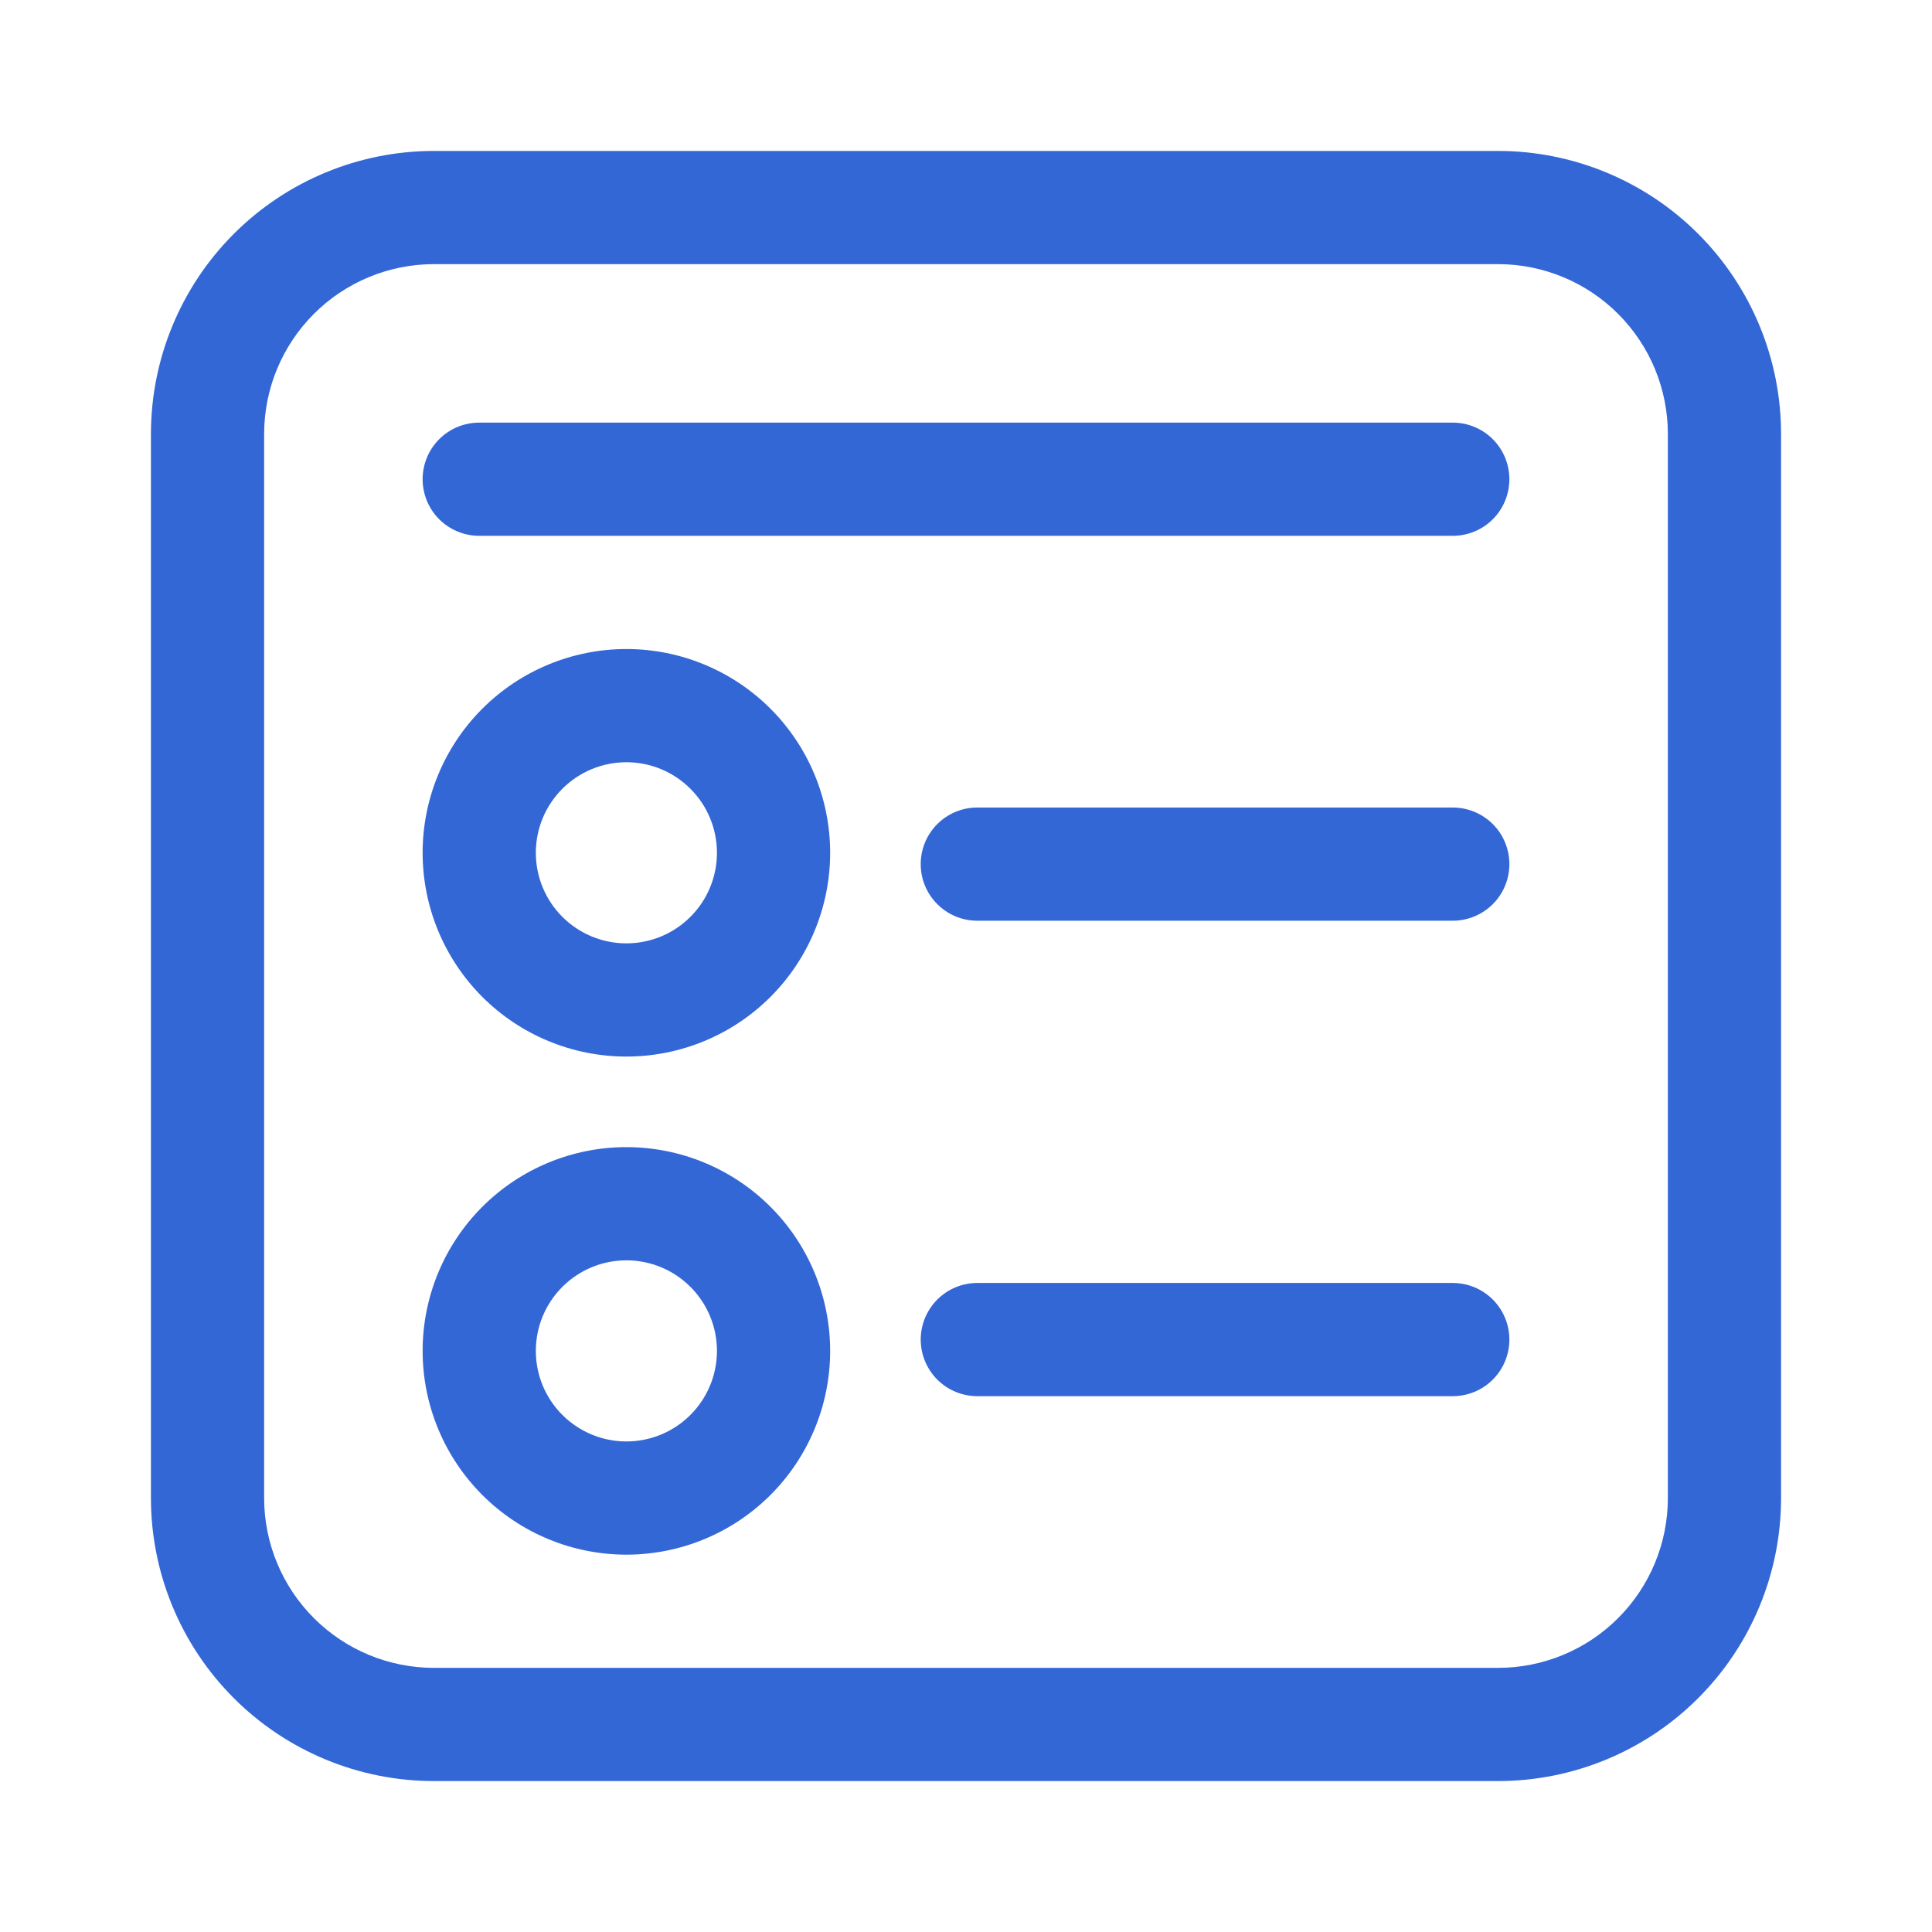 <svg width="64" height="64" viewBox="0 0 64 64" fill="none" xmlns="http://www.w3.org/2000/svg">
<path d="M27.5 28.25C27.5 29.136 27.325 30.014 26.986 30.833C26.647 31.652 26.15 32.396 25.523 33.023C24.896 33.65 24.152 34.147 23.333 34.486C22.514 34.825 21.636 35 20.75 35C19.864 35 18.986 34.825 18.167 34.486C17.348 34.147 16.604 33.65 15.977 33.023C15.35 32.396 14.853 31.652 14.514 30.833C14.175 30.014 14 29.136 14 28.25C14 26.46 14.711 24.743 15.977 23.477C17.243 22.211 18.96 21.5 20.75 21.5C22.54 21.5 24.257 22.211 25.523 23.477C26.789 24.743 27.5 26.46 27.5 28.25ZM23.75 28.25C23.75 27.454 23.434 26.691 22.871 26.129C22.309 25.566 21.546 25.25 20.75 25.25C19.954 25.25 19.191 25.566 18.629 26.129C18.066 26.691 17.75 27.454 17.75 28.25C17.75 29.046 18.066 29.809 18.629 30.371C19.191 30.934 19.954 31.25 20.75 31.25C21.546 31.25 22.309 30.934 22.871 30.371C23.434 29.809 23.75 29.046 23.75 28.25ZM20.75 51.5C22.54 51.5 24.257 50.789 25.523 49.523C26.789 48.257 27.5 46.54 27.5 44.75C27.5 42.96 26.789 41.243 25.523 39.977C24.257 38.711 22.54 38 20.75 38C18.96 38 17.243 38.711 15.977 39.977C14.711 41.243 14 42.96 14 44.75C14 46.54 14.711 48.257 15.977 49.523C17.243 50.789 18.96 51.5 20.75 51.5ZM20.75 47.75C19.954 47.75 19.191 47.434 18.629 46.871C18.066 46.309 17.75 45.546 17.75 44.75C17.75 43.954 18.066 43.191 18.629 42.629C19.191 42.066 19.954 41.75 20.75 41.75C21.546 41.75 22.309 42.066 22.871 42.629C23.434 43.191 23.75 43.954 23.75 44.75C23.75 45.546 23.434 46.309 22.871 46.871C22.309 47.434 21.546 47.75 20.75 47.75ZM15.875 14C15.378 14 14.901 14.197 14.549 14.549C14.197 14.901 14 15.378 14 15.875C14 16.372 14.197 16.849 14.549 17.201C14.901 17.552 15.378 17.75 15.875 17.75H48.125C48.622 17.75 49.099 17.552 49.451 17.201C49.803 16.849 50 16.372 50 15.875C50 15.378 49.803 14.901 49.451 14.549C49.099 14.197 48.622 14 48.125 14H15.875ZM30.5 28.625C30.5 27.59 31.34 26.75 32.375 26.75H48.125C48.622 26.75 49.099 26.948 49.451 27.299C49.803 27.651 50 28.128 50 28.625C50 29.122 49.803 29.599 49.451 29.951C49.099 30.302 48.622 30.5 48.125 30.5H32.375C31.34 30.5 30.5 29.66 30.5 28.625ZM32.375 42.5C31.878 42.5 31.401 42.697 31.049 43.049C30.698 43.401 30.5 43.878 30.5 44.375C30.5 44.872 30.698 45.349 31.049 45.701C31.401 46.053 31.878 46.25 32.375 46.25H48.125C48.622 46.25 49.099 46.053 49.451 45.701C49.803 45.349 50 44.872 50 44.375C50 43.878 49.803 43.401 49.451 43.049C49.099 42.697 48.622 42.5 48.125 42.5H32.375ZM14.375 5C11.889 5 9.504 5.988 7.746 7.746C5.988 9.504 5 11.889 5 14.375V49.625C5 52.111 5.988 54.496 7.746 56.254C9.504 58.012 11.889 59 14.375 59H49.625C52.111 59 54.496 58.012 56.254 56.254C58.012 54.496 59 52.111 59 49.625V14.375C59 11.889 58.012 9.504 56.254 7.746C54.496 5.988 52.111 5 49.625 5H14.375ZM8.75 14.375C8.75 12.883 9.343 11.452 10.398 10.398C11.452 9.343 12.883 8.75 14.375 8.75H49.625C51.117 8.75 52.548 9.343 53.602 10.398C54.657 11.452 55.25 12.883 55.25 14.375V49.625C55.25 51.117 54.657 52.548 53.602 53.602C52.548 54.657 51.117 55.25 49.625 55.25H14.375C12.883 55.25 11.452 54.657 10.398 53.602C9.343 52.548 8.75 51.117 8.75 49.625V14.375Z" fill="#3367D6"/>
</svg>

